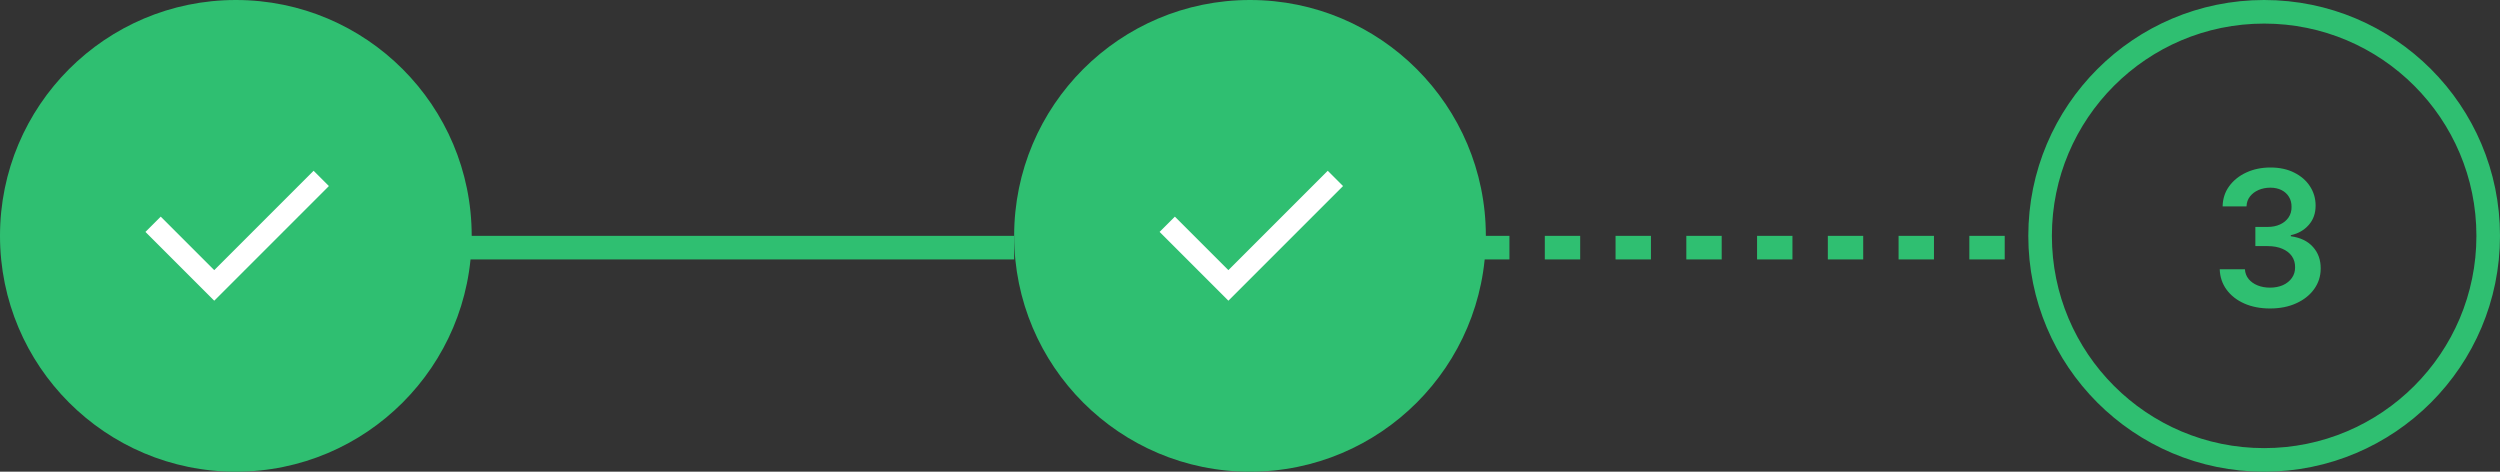 <svg width="212" height="40" viewBox="0 0 212 40" fill="none" xmlns="http://www.w3.org/2000/svg">
<rect x="0" y="0" width="212" height="40" fill="#333333" stroke="none"/>
<circle cx="20" cy="20" r="20" fill="#2FBF71"/>
<g clip-path="url(#clip0_322_624)">
<path d="M18.167 22.908L26.593 14.481L27.89 15.777L18.167 25.5L12.333 19.666L13.629 18.37L18.167 22.908Z" fill="white"/>
</g>
<circle cx="106" cy="20" r="20" fill="#2FBF71"/>
<g clip-path="url(#clip1_322_624)">
<path d="M104.167 22.908L112.593 14.481L113.89 15.777L104.167 25.5L98.333 19.666L99.629 18.37L104.167 22.908Z" fill="white"/>
</g>
<circle cx="192" cy="20" r="19" stroke="#2FBF71" stroke-width="2"/>
<path d="M192.499 26.159C191.681 26.159 190.954 26.019 190.317 25.739C189.685 25.458 189.185 25.068 188.817 24.568C188.45 24.068 188.255 23.491 188.232 22.835H190.369C190.388 23.15 190.492 23.424 190.681 23.659C190.871 23.89 191.122 24.07 191.437 24.199C191.751 24.328 192.103 24.392 192.494 24.392C192.91 24.392 193.28 24.32 193.602 24.176C193.924 24.028 194.175 23.824 194.357 23.562C194.539 23.301 194.628 23 194.624 22.659C194.628 22.307 194.537 21.996 194.352 21.727C194.166 21.458 193.897 21.248 193.545 21.097C193.196 20.945 192.776 20.869 192.283 20.869H191.255V19.244H192.283C192.689 19.244 193.043 19.174 193.346 19.034C193.653 18.894 193.893 18.697 194.067 18.443C194.242 18.186 194.327 17.888 194.323 17.551C194.327 17.222 194.253 16.936 194.102 16.693C193.954 16.447 193.744 16.256 193.471 16.119C193.202 15.983 192.886 15.915 192.522 15.915C192.166 15.915 191.836 15.979 191.533 16.108C191.23 16.237 190.986 16.421 190.8 16.659C190.615 16.894 190.516 17.174 190.505 17.5H188.477C188.492 16.849 188.679 16.276 189.039 15.784C189.403 15.288 189.888 14.902 190.494 14.625C191.1 14.345 191.78 14.204 192.533 14.204C193.31 14.204 193.984 14.35 194.556 14.642C195.132 14.93 195.577 15.318 195.891 15.807C196.206 16.296 196.363 16.835 196.363 17.426C196.367 18.081 196.174 18.631 195.783 19.074C195.397 19.517 194.889 19.807 194.261 19.943V20.034C195.079 20.148 195.706 20.451 196.141 20.943C196.581 21.432 196.799 22.04 196.795 22.767C196.795 23.419 196.609 24.002 196.238 24.517C195.871 25.028 195.363 25.43 194.715 25.722C194.071 26.013 193.333 26.159 192.499 26.159Z" fill="#2FBF71"/>
<line x1="38" y1="21" x2="86" y2="21" stroke="#2FBF71" stroke-width="2"/>
<line x1="125" y1="21" x2="173" y2="21" stroke="#2FBF71" stroke-width="2" stroke-dasharray="3 3"/>
<defs>
<clipPath id="clip0_322_624">
<rect width="22" height="22" fill="white" transform="translate(9 9)"/>
</clipPath>
<clipPath id="clip1_322_624">
<rect width="22" height="22" fill="white" transform="translate(95 9)"/>
</clipPath>
</defs>
</svg>
